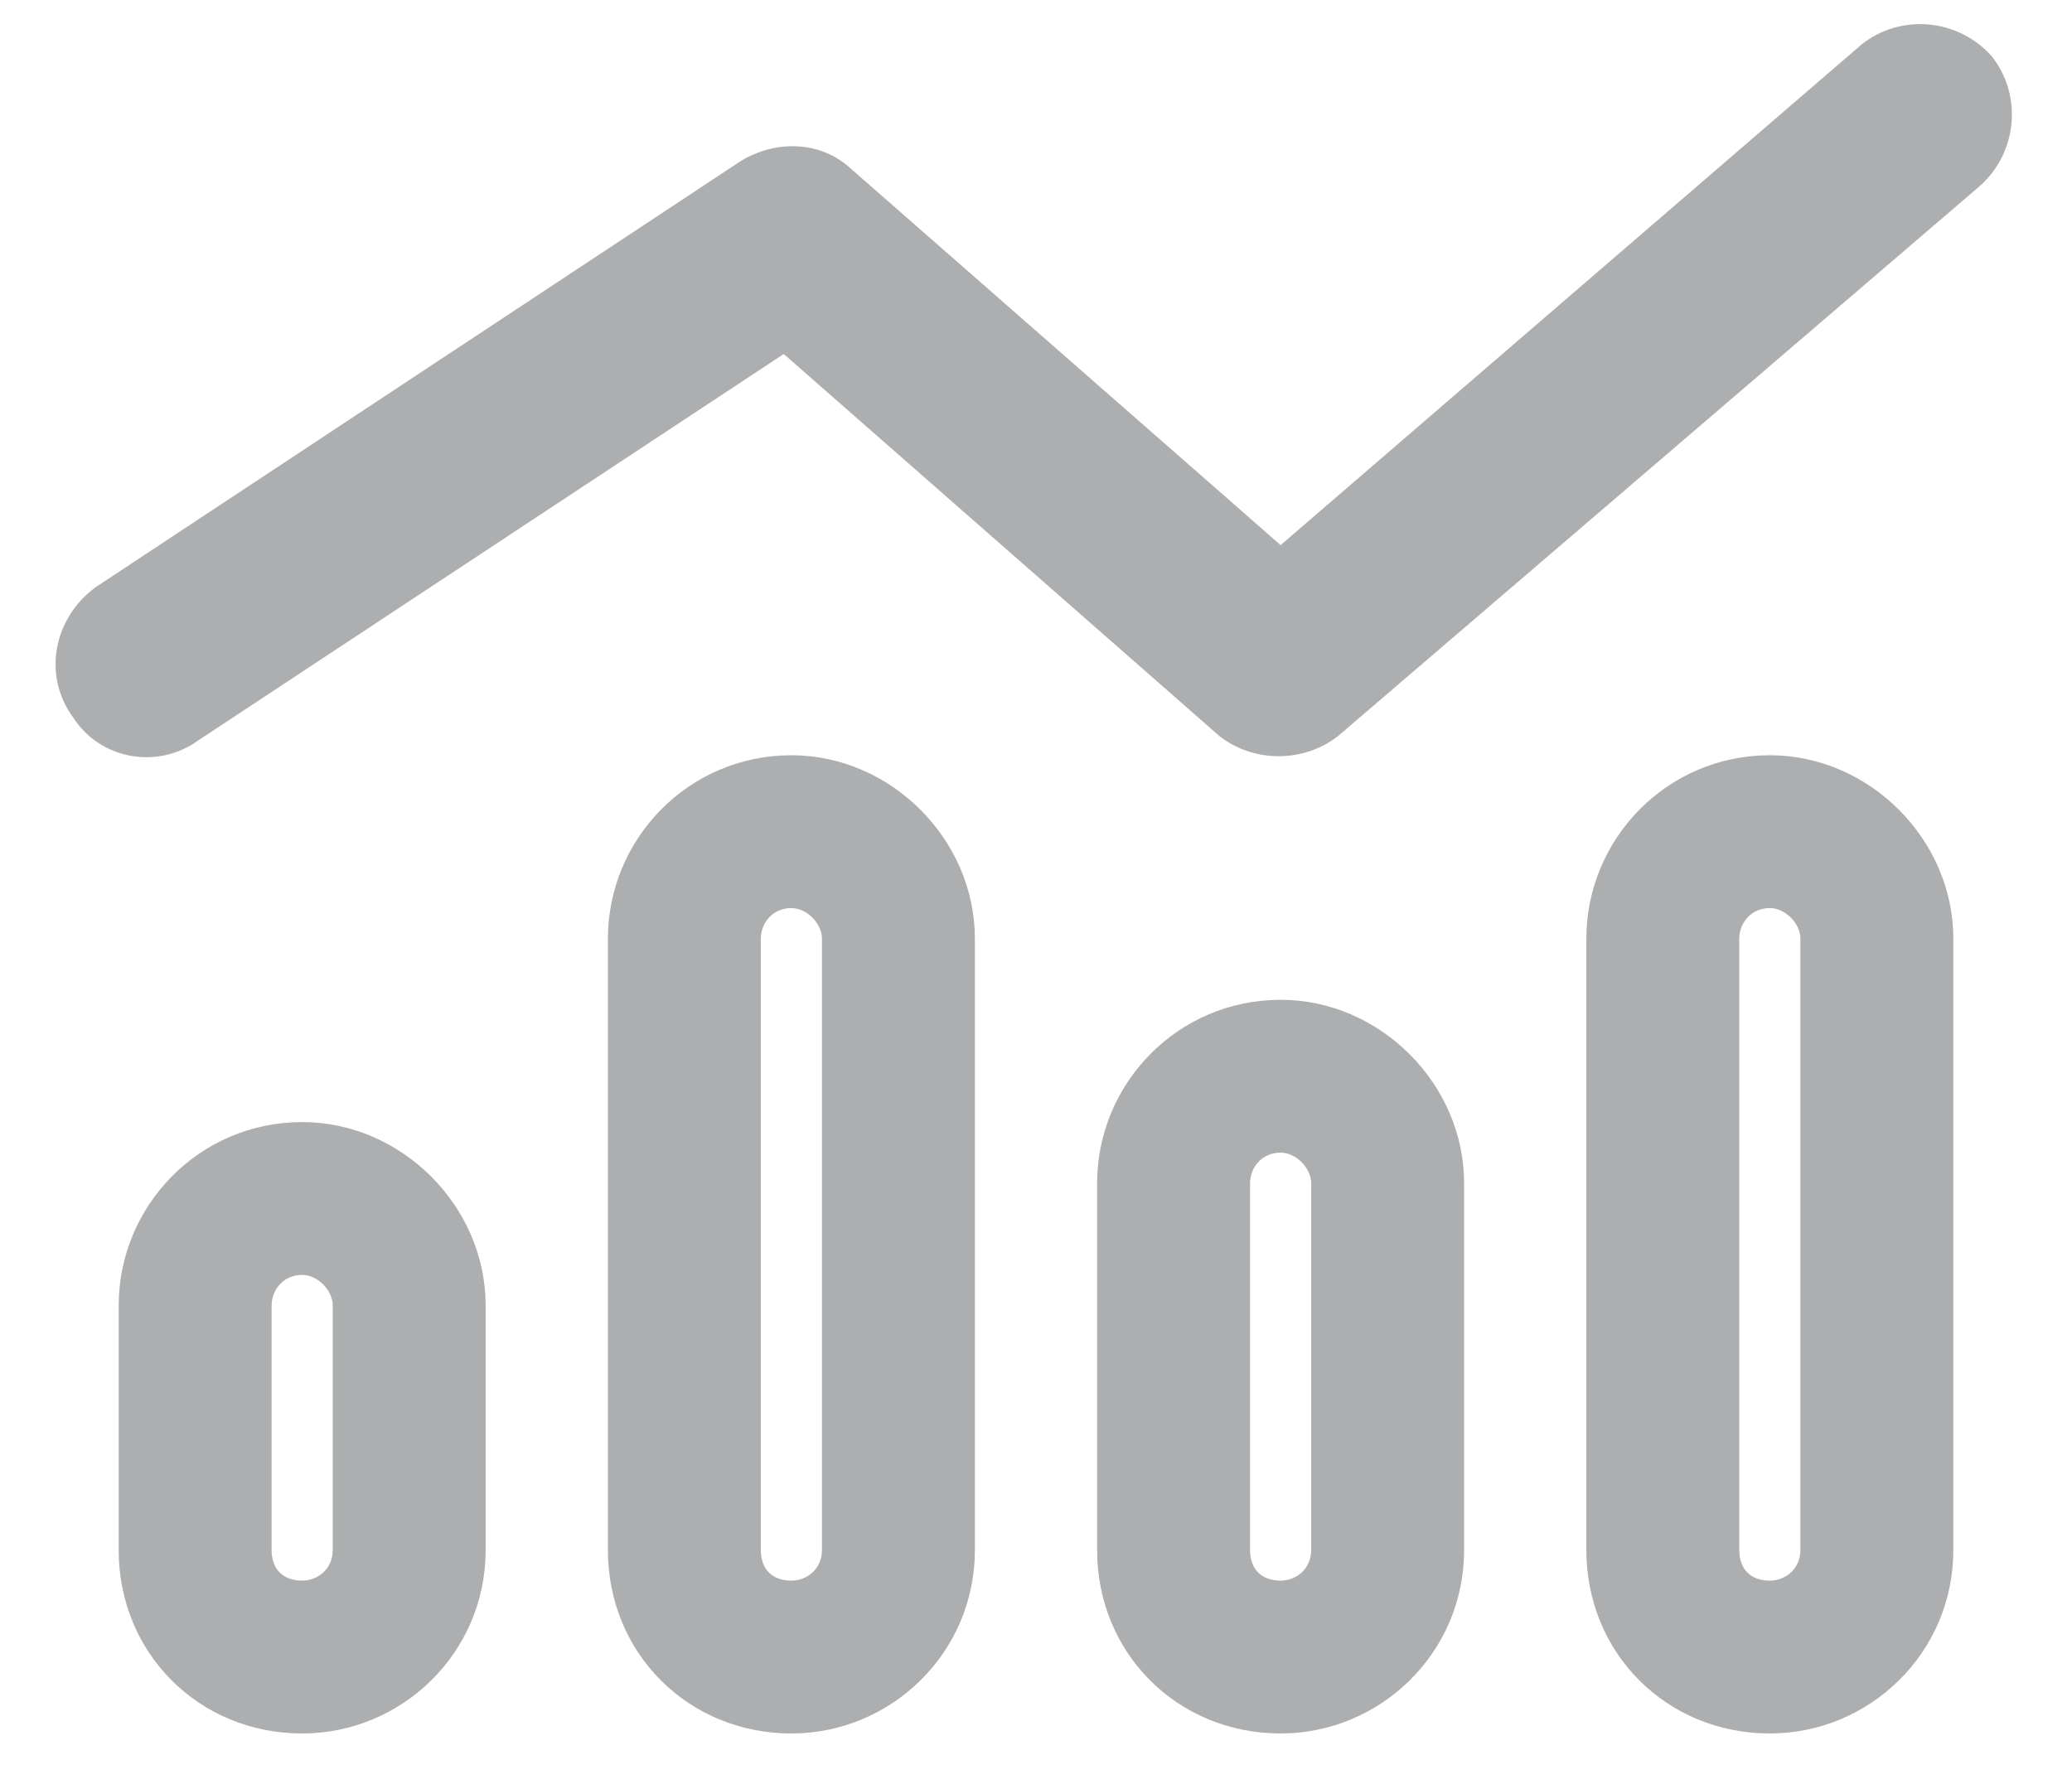 <svg width="36" height="31" viewBox="0 0 36 31" fill="none" xmlns="http://www.w3.org/2000/svg">
<path d="M23.246 12.793C22.648 13.258 21.785 13.258 21.188 12.793L13.617 6.152L3.457 12.859C2.727 13.391 1.73 13.191 1.266 12.461C0.734 11.73 0.934 10.734 1.664 10.203L12.82 2.832C13.418 2.434 14.215 2.434 14.746 2.898L22.25 9.473L32.344 0.773C33.008 0.242 34.004 0.309 34.602 0.973C35.133 1.637 35.066 2.633 34.402 3.23L23.246 12.793ZM16.938 16.312V26.938C16.938 28.73 15.477 30.125 13.75 30.125C11.957 30.125 10.562 28.73 10.562 26.938V16.312C10.562 14.586 11.957 13.125 13.75 13.125C15.477 13.125 16.938 14.586 16.938 16.312ZM14.281 26.938V16.312C14.281 16.047 14.016 15.781 13.75 15.781C13.418 15.781 13.219 16.047 13.219 16.312V26.938C13.219 27.27 13.418 27.469 13.75 27.469C14.016 27.469 14.281 27.27 14.281 26.938ZM8.438 22.688V26.938C8.438 28.73 6.977 30.125 5.25 30.125C3.457 30.125 2.062 28.73 2.062 26.938V22.688C2.062 20.961 3.457 19.5 5.25 19.5C6.977 19.5 8.438 20.961 8.438 22.688ZM5.781 26.938V22.688C5.781 22.422 5.516 22.156 5.25 22.156C4.918 22.156 4.719 22.422 4.719 22.688V26.938C4.719 27.27 4.918 27.469 5.25 27.469C5.516 27.469 5.781 27.27 5.781 26.938ZM19.062 20.562C19.062 18.836 20.457 17.375 22.25 17.375C23.977 17.375 25.438 18.836 25.438 20.562V26.938C25.438 28.73 23.977 30.125 22.25 30.125C20.457 30.125 19.062 28.73 19.062 26.938V20.562ZM22.25 20.031C21.918 20.031 21.719 20.297 21.719 20.562V26.938C21.719 27.27 21.918 27.469 22.25 27.469C22.516 27.469 22.781 27.27 22.781 26.938V20.562C22.781 20.297 22.516 20.031 22.25 20.031ZM33.938 16.312V26.938C33.938 28.73 32.477 30.125 30.75 30.125C28.957 30.125 27.562 28.73 27.562 26.938V16.312C27.562 14.586 28.957 13.125 30.75 13.125C32.477 13.125 33.938 14.586 33.938 16.312ZM31.281 26.938V16.312C31.281 16.047 31.016 15.781 30.75 15.781C30.418 15.781 30.219 16.047 30.219 16.312V26.938C30.219 27.27 30.418 27.469 30.75 27.469C31.016 27.469 31.281 27.27 31.281 26.938Z" fill="#ACAEB0"/>
</svg>
